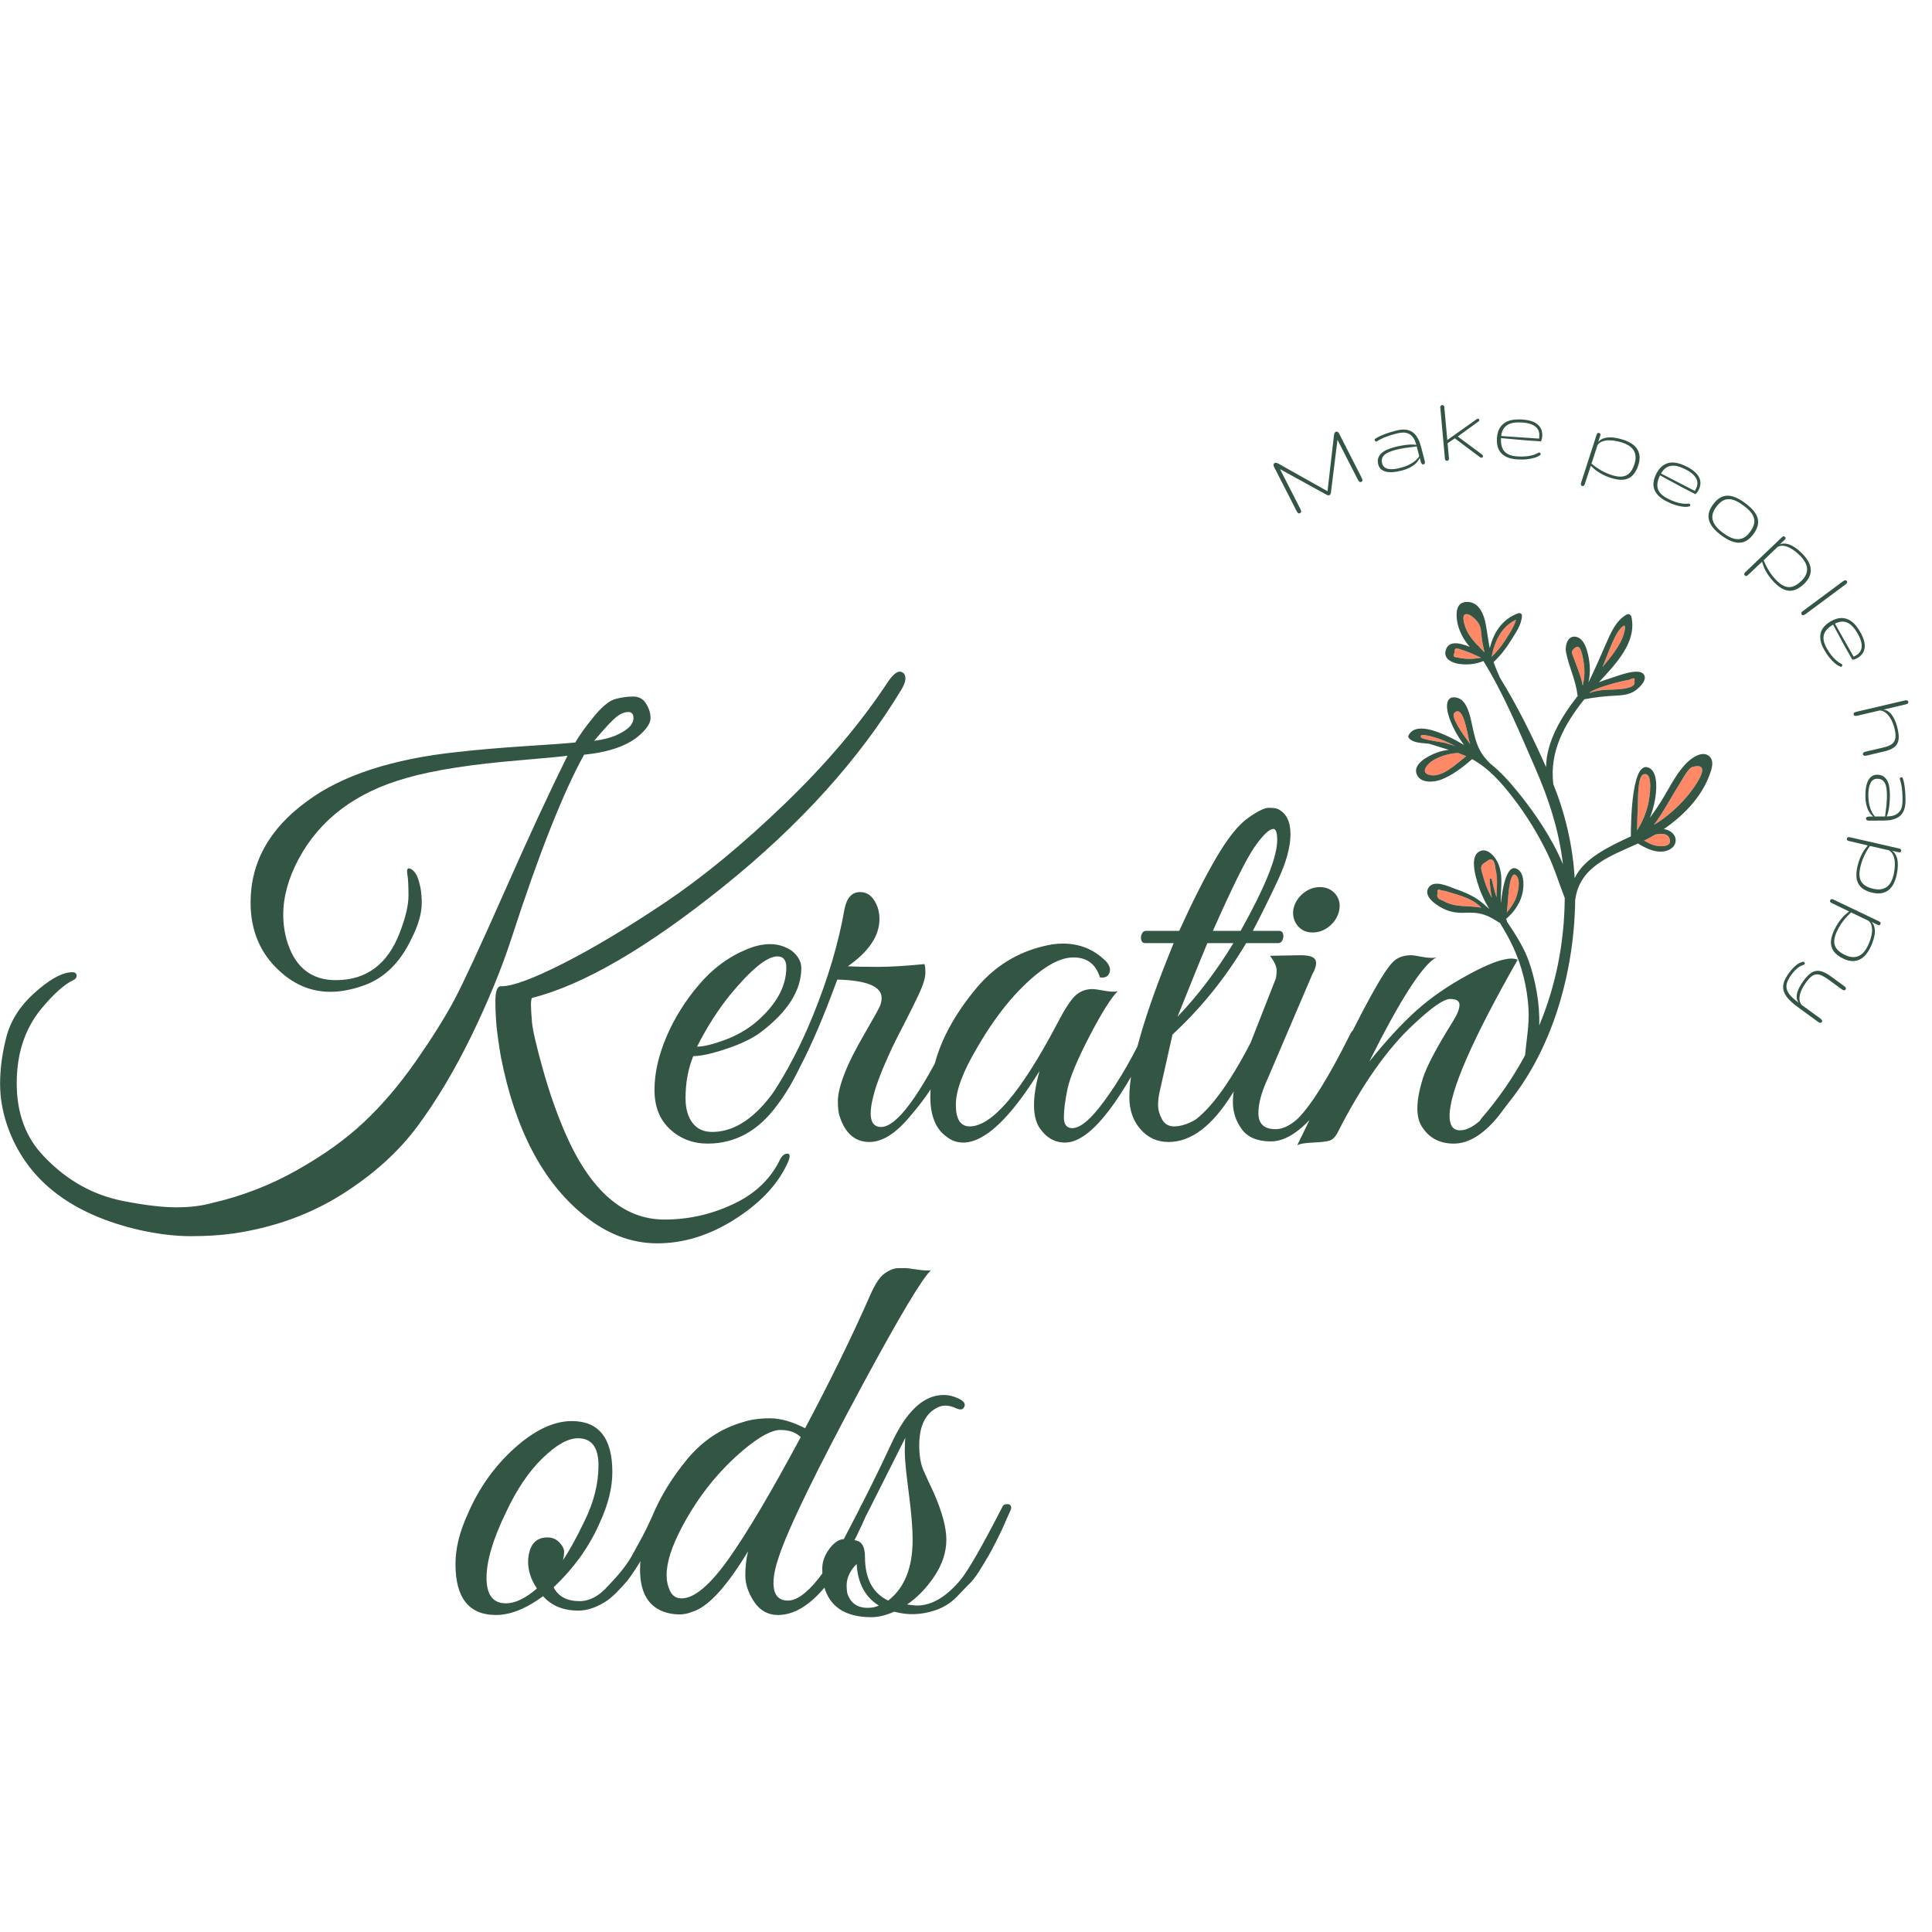 <svg xmlns="http://www.w3.org/2000/svg" width="512" height="512" style="" viewBox="0 0 512 512" data-svgdocument="" id="_7Lab0uqdXaJB-6XuzsdKC" class="fl-svgdocument" x="0" y="0" overflow="hidden" data-bbox="1.1368683772161603e-13 70.86671684970739 540.960097107414 357.70550137672535"><rect data-fl-background="" x="0" y="0" width="512" height="512" fill="transparent"></rect><defs id="_SoBH_DLL-l39Eh-0QPAku" transform="matrix(0.357, 0, 0, 0.357, 27.02, 188.46)"></defs><path text="Keratin" fill="rgba(51, 85, 68, 1)" space="preserve" text-anchor="end" offset="1" font-scale="contain" font-size="48" font-family="Great Vibes" transform="matrix(3.059, 0, 0, 3.059, 398.68, 302.485)" font-weight="400" font-style="normal" data-fl-textpath="" d="M-86.932-7.3L-86.932-7.3Q-87.212-8.93 -87.312-9.98Q-87.412-11.04 -87.412-12.17Q-87.412-13.3 -87.022-13.44L-87.022-13.44Q-86.972-13.44 -86.882-13.44L-86.882-13.44Q-85.442-13.44 -81.552-15.41Q-77.662-17.38 -72.692-20.71Q-67.732-24.05 -62.332-29.26Q-56.932-34.46 -53.422-39.79L-53.422-39.79Q-52.802-40.7 -52.372-40.7L-52.372-40.7Q-52.222-40.7 -52.052-40.56Q-51.892-40.42 -51.892-40.08Q-51.892-39.74 -52.222-39.17L-52.222-39.17Q-57.692-30.1 -67.632-22.1Q-77.572-14.11 -84.242-12.43L-84.242-12.43Q-84.332-12.29 -84.332-11.83Q-84.332-11.38 -84.242-10.32Q-84.142-9.26 -83.302-6.26Q-82.462-3.26 -81.362-0.72L-81.362-0.72Q-78.092 6.77 -72.772 6.77L-72.772 6.77Q-69.692 6.77 -66.892 5.47Q-64.082 4.18 -62.832 1.73L-62.832 1.73Q-62.542 1.06 -62.112 1.06Q-61.682 1.06 -62.212 2.11L-62.212 2.11Q-63.502 4.75 -66.742 6.79Q-69.982 8.83 -73.392 8.83Q-76.802 8.83 -79.822 6.34L-79.822 6.34Q-85.102 2.02 -86.932-7.3ZM-80.492-34.56Q-79.972-35.47 -78.892-36.79Q-77.812-38.11 -77.012-38.33Q-76.222-38.54 -75.482-38.54Q-74.732-38.54 -74.352-37.92Q-73.972-37.3 -73.972-36.67Q-73.972-36.05 -74.882-35.23L-74.882-35.23Q-76.412-33.84 -79.732-33.5L-79.732-33.5Q-82.462-28.56 -86.012-17.62L-86.012-17.62Q-87.312-13.63 -89.492-9.14Q-91.682-4.66 -94.172-1.3Q-96.672 2.06 -100.772 4.63Q-104.882 7.2 -110.062 7.97L-110.062 7.97Q-111.742 8.21 -113.782 8.21Q-115.822 8.21 -118.222 7.68L-118.222 7.68Q-127.012 5.66 -129.552-0.96L-129.552-0.96Q-130.322-2.98-130.322-4.97Q-130.322-6.96 -129.772-9.07Q-129.212-11.18 -127.372-12.84Q-125.522-14.5 -124.322-14.64L-124.322-14.64Q-123.692-14.74 -123.692-14.35L-123.692-14.35Q-123.692-14.11 -123.982-13.97L-123.982-13.97Q-125.132-13.44 -126.772-11.47L-126.772-11.47Q-128.882-8.88 -128.882-5.04L-128.882-5.04Q-128.882-1.1 -126.482 1.34L-126.482 1.34Q-123.552 4.42 -119.572 5.18L-119.572 5.18Q-116.832 5.71 -115.052 5.71Q-113.282 5.71 -111.932 5.33L-111.932 5.33Q-108.002 4.42 -104.572 2.47Q-101.132 0.53 -98.812-1.66Q-96.482-3.84 -94.342-6.89Q-92.212-9.94 -90.982-12.24Q-89.762-14.54 -86.642-21.6Q-83.522-28.66 -81.172-33.41L-81.172-33.41Q-81.892-33.31 -85.292-33.02L-85.292-33.02Q-91.582-32.5 -95.092-31.49L-95.092-31.49Q-101.662-29.66 -104.452-24.48L-104.452-24.48Q-105.792-21.98 -105.792-19.63L-105.792-19.63Q-105.792-18.38 -105.412-17.18L-105.412-17.18Q-104.352-13.97 -101.232-13.97L-101.232-13.97Q-97.292-13.97 -95.712-18.05L-95.712-18.05Q-94.942-20.02 -94.942-21.31Q-94.942-22.61 -95.042-23.14Q-95.132-23.66 -94.892-23.66L-94.892-23.66Q-94.512-23.57 -94.222-23.04L-94.222-23.04Q-93.792-22.03 -93.792-20.66Q-93.792-19.3 -94.702-17.52L-94.702-17.52Q-96.142-14.5 -98.732-13.54L-98.732-13.54Q-100.322-12.96 -101.712-12.96L-101.712-12.96Q-104.112-12.96 -106.032-14.69L-106.032-14.69Q-108.622-16.99 -108.622-20.69L-108.622-20.69Q-108.622-25.92 -103.732-29.47L-103.732-29.47Q-99.212-32.83 -90.672-33.74L-90.672-33.74Q-88.082-34.03 -84.742-34.25Q-81.412-34.46 -80.492-34.56L-80.492-34.56ZM-75.452-36.67L-75.452-36.67Q-75.452-37.2 -75.892-37.2L-75.892-37.2Q-76.412-37.2 -76.972-36.74Q-77.522-36.29 -78.862-34.7L-78.862-34.7Q-77.472-34.9 -76.752-35.28L-76.752-35.28Q-75.452-35.9 -75.452-36.67ZM-70.27-7.39L-70.27-7.39Q-70.94-5.76 -70.94-3.74L-70.94-3.74Q-70.94-2.4 -70.34-1.61Q-69.74-0.82 -68.64-0.82L-68.64-0.82Q-64.27-0.82 -60.72-9.02L-60.72-9.02Q-60.38-9.79 -59.9-9.7L-59.9-9.7Q-59.71-9.65 -59.71-9.46Q-59.71-9.26 -60.79-6.94Q-61.87-4.61 -62.98-3.17L-62.98-3.17Q-65.42 0.19 -69.02 0.19L-69.02 0.19Q-70.94 0.19 -72.29-1.06Q-73.63-2.3 -73.63-4.46Q-73.63-6.62 -72.6-9.05Q-71.57-11.47 -69.79-13.56Q-68.02-15.65 -65.71-16.61L-65.71-16.61Q-64.61-17.09 -63.6-17.09Q-62.59-17.09 -61.73-16.51L-61.73-16.51Q-60.91-15.84 -60.91-15.02L-60.91-15.02Q-60.91-12.14 -64.37-9.5L-64.37-9.5Q-65.42-8.69 -67.34-8.04Q-69.26-7.39 -70.27-7.39ZM-62.21-15.07L-62.21-15.07Q-62.21-16.03 -62.98-16.03L-62.98-16.03Q-64.32-16.03 -67.06-12.72L-67.06-12.72Q-68.69-10.7 -69.94-8.21L-69.94-8.21Q-69.12-8.21 -67.56-8.78Q-66-9.36 -64.85-10.32L-64.85-10.32Q-62.21-12.58 -62.21-15.07ZM-54.142-19.25L-54.142-19.25Q-54.142-17.09 -56.882-15.17L-56.882-15.17Q-55.922-15.12 -54.312-15.12Q-52.702-15.12 -50.252-15.36L-50.252-15.36Q-50.162-15.22 -50.162-14.59Q-50.162-13.97 -50.732-12.74Q-51.312-11.52 -51.772-10.63Q-52.222-9.74 -52.632-8.95Q-53.042-8.16 -53.542-7.01Q-54.052-5.86 -54.382-4.9L-54.382-4.9Q-55.582-1.25 -54.002-1.25L-54.002-1.25Q-51.982-1.25 -48.052-9.26L-48.052-9.26Q-47.712-9.89 -47.492-9.74Q-47.282-9.6 -47.282-9.38Q-47.282-9.17 -47.902-7.9Q-48.532-6.62 -49.252-5.28Q-49.972-3.94 -51.502-2.16L-51.502-2.16Q-53.332 0.05 -55.012 0.05L-55.012 0.05Q-56.882 0.05 -57.602-2.21L-57.602-2.21Q-57.742-2.64 -57.742-3.5Q-57.742-4.37 -57.192-5.81Q-56.642-7.25 -55.442-9.31Q-54.242-11.38 -54.092-11.74Q-53.952-12.1 -53.952-12.43L-53.952-12.43Q-53.952-13.92 -57.792-14.02L-57.792-14.02L-58.372-12.48Q-61.392-4.56-64.172-1.87L-64.172-1.87Q-64.652-1.44-64.652-2.16L-64.652-2.16Q-64.652-2.3-64.562-2.5L-64.562-2.5Q-61.872-6.05 -59.902-10.9Q-57.932-15.74 -57.172-20.11L-57.172-20.11Q-56.882-21.6 -55.822-21.6Q-54.772-21.6 -54.292-20.26L-54.292-20.26Q-54.142-19.82 -54.142-19.25ZM-33.502-13.01Q-34.372-12.14 -35.952-9.1Q-37.532-6.05 -37.852-4.54Q-38.162-3.02 -38.162-2.09Q-38.162-1.15 -37.442-1.15L-37.442-1.15Q-36.532-1.15 -35.182-2.83L-35.182-2.83Q-33.212-5.28 -31.292-9.22L-31.292-9.22Q-31.102-9.65 -30.862-9.7L-30.862-9.7Q-30.482-9.84 -30.482-9.41L-30.482-9.41Q-30.482-9.17 -30.622-8.83L-30.622-8.83Q-35.042 0.1 -38.062 0.1L-38.062 0.1Q-39.452 0.1 -40.322-1.25L-40.322-1.25Q-40.752-1.97 -40.752-3.17Q-40.752-4.37 -40.272-6.1L-40.272-6.1Q-44.112 0.1 -46.892 0.1L-46.892 0.1Q-47.662 0.1 -48.292-0.38L-48.292-0.38Q-49.732-1.39 -49.732-3.84L-49.732-3.84Q-49.732-8.54 -45.652-13.39L-45.652-13.39Q-43.342-16.08 -39.982-16.9L-39.982-16.9Q-39.072-17.14 -38.252-17.14L-38.252-17.14Q-36.052-17.14 -34.512-15.6L-34.512-15.6Q-34.032-15.07 -34.222-14.59Q-34.412-14.11 -35.042-14.21L-35.042-14.21Q-35.572-15.94 -37.342-15.94L-37.342-15.94Q-39.412-15.94 -42.432-12.67L-42.432-12.67Q-44.162-10.75 -45.652-8.16L-45.652-8.16Q-47.522-5.04 -47.522-3.17Q-47.522-1.3 -46.322-1.3L-46.322-1.3Q-43.442-1.3 -38.782-10.13L-38.782-10.13Q-37.872-11.9 -37.252-12.55Q-36.622-13.2 -35.662-13.2L-35.662-13.2Q-35.472-13.2 -34.682-13.06Q-33.892-12.91 -33.502-13.01L-33.502-13.01ZM-32.492-3.84L-32.492-3.84Q-32.492-7.82 -28.652-17.18L-28.652-17.18L-31.152-17.18Q-31.392-17.18 -31.462-17.45Q-31.532-17.71 -31.412-17.98Q-31.292-18.24 -31.052-18.24L-31.052-18.24L-28.172-18.24Q-26.452-22.03 -24.962-24.58Q-23.472-27.12 -22.222-28.01Q-20.972-28.9 -20.422-28.9Q-19.872-28.9 -19.632-28.8L-19.632-28.8Q-18.532-28.27 -18.532-26.62Q-18.532-24.96 -19.632-22.61Q-20.732-20.26 -21.792-18.24L-21.792-18.24L-19.492-18.24Q-19.252-18.24 -19.172-17.98Q-19.102-17.71 -19.222-17.45Q-19.342-17.18 -19.582-17.18L-19.582-17.18L-22.372-17.18Q-25.012-12.72 -28.752-9.26L-28.752-9.26L-29.852-4.37Q-30.002-3.74 -30.002-3.14Q-30.002-2.54 -29.662-1.92Q-29.332-1.3 -28.612-1.3L-28.612-1.3Q-27.792-1.3 -26.782-1.87L-26.782-1.87Q-24.482-3.6 -21.692-9.12L-21.692-9.12Q-21.502-9.55 -21.242-9.65Q-20.972-9.74 -20.932-9.53Q-20.882-9.31 -21.072-8.83L-21.072-8.83Q-22.652-5.52 -23.572-4.13L-23.572-4.13Q-26.162 0.05 -29.092 0.05L-29.092 0.05Q-30.572 0.05 -31.532-1.06Q-32.492-2.16 -32.492-3.84ZM-25.252-18.24L-22.852-18.24Q-19.682-23.9 -19.682-26.11L-19.682-26.11Q-19.682-27.07 -20.012-27.07L-20.012-27.07Q-20.542-27.07 -21.622-25.54Q-22.702-24 -25.252-18.24L-25.252-18.24ZM-23.472-17.18L-23.472-17.18L-25.732-17.18Q-26.302-15.84 -28.322-10.8L-28.322-10.8Q-25.732-13.49 -23.472-17.18ZM-15.122-18.67Q-15.792-18.1 -16.612-18.1Q-17.422-18.1 -17.902-18.67Q-18.382-19.25 -18.292-20.06L-18.292-20.06Q-18.142-20.88 -17.472-21.46Q-16.802-22.03 -15.982-22.03Q-15.172-22.03 -14.662-21.46Q-14.162-20.88 -14.302-20.06Q-14.452-19.25 -15.122-18.67ZM-19.822-1.06L-19.822-1.06Q-18.912-1.06 -17.902-1.97L-17.902-1.97Q-16.132-3.74 -13.392-9.22L-13.392-9.22Q-13.052-9.94 -12.722-9.65L-12.722-9.65Q-12.622-9.55 -12.622-9.34Q-12.622-9.12 -13.012-8.28Q-13.392-7.44 -13.702-6.77Q-14.012-6.1 -14.902-4.58Q-15.792-3.07 -16.512-2.26L-16.512-2.26Q-18.482 0 -20.232 0Q-21.982 0 -22.752-1.06Q-23.522-2.11 -23.522-3.41Q-23.522-4.7 -22.892-6.24L-22.892-6.24L-19.822-14.06Q-19.732-14.35 -19.732-14.83Q-19.732-15.31 -20.302-16.08L-20.302-16.08L-17.662-16.13Q-16.562-16.13 -16.372-15.72Q-16.172-15.31 -16.652-14.45L-16.652-14.45L-20.492-5.47Q-21.312-3.7 -21.312-2.45L-21.312-2.45Q-21.312-1.06 -19.822-1.06ZM 1.15-15.74L 1.15-15.74Q-4.75-5.38 -4.75-2.21L-4.75-2.21Q-4.75-0.96 -3.84-0.96L-3.84-0.96Q-1.39-0.96  2.74-9.26L 2.74-9.26Q 3.02-9.94  3.31-9.79Q 3.6-9.65  3.6-9.41Q 3.6-9.17  3.41-8.83L 3.41-8.83Q 0.86-3.7 -0.89-1.75Q-2.64 0.19 -4.39 0.19Q-6.14 0.19 -7.06-1.15L-7.06-1.15Q-7.54-1.78 -7.54-2.86Q-7.54-3.94 -7.06-5.47Q-6.58-7.01 -4.42-10.46L-4.42-10.46Q-3.89-11.33 -3.89-11.83Q-3.89-12.34 -4.7-12.34Q-5.52-12.34 -7.82-10.18L-7.82-10.18Q-11.28-7.01 -14.5-0.67L-14.5-0.67Q-14.78-0.19 -15.14-0.07Q-15.5 0.05-16.56 0.1Q-17.62 0.14-17.95 0.34L-17.95 0.34Q-17.18-1.2 -14.93-5.95L-14.93-5.95Q-10.9-14.35 -9.65-15.55L-9.65-15.55Q-9.07-16.13 -8.06-16.13L-8.06-16.13Q-7.87-16.13 -7.08-15.98Q-6.29-15.84 -5.9-15.94L-5.9-15.94Q-7.68-14.98 -11.71-6.91L-11.71-6.91Q-9.46-9.7 -7.61-11.35Q-5.76-13.01 -3.17-14.42Q-0.58-15.84  0.62-15.84L 0.62-15.84Q 0.91-15.84  1.15-15.74Z"></path><path text="Make people happy" fill="rgba(51, 85, 68, 1)" space="preserve" text-anchor="middle" offset="0.5" font-scale="contain" font-size="48" font-family="Gruppo" transform="matrix(0.464, 0.331, -0.331, 0.464, 329.984, 269.536)" font-weight="400" font-style="normal" letter-spacing="2" path="M-107.48 0C-261.098 -450.958 435.014 -387.753 118.053 35.017" stroke="#000000" stroke-width="0" data-fl-textpath="" d="M-136.906-218.456L-110.827-221.283L-123.511-244.244Q-123.829-244.804 -123.876-245.234Q-123.91-245.668 -123.748-245.979L-123.748-245.979Q-123.541-246.378 -123.088-246.47Q-122.626-246.557 -122.146-246.308L-122.146-246.308L-101.558-235.614Q-100.955-235.3 -100.603-234.937Q-100.255-234.565 -100.568-233.961L-100.568-233.961Q-100.836-233.447 -101.354-233.49Q-101.872-233.534 -102.476-233.848L-102.476-233.848L-120.943-243.44L-109.197-221.732Q-108.75-220.857 -109.017-220.343L-109.017-220.343Q-109.308-219.784 -110.257-219.691L-110.257-219.691L-134.771-216.817L-116.304-207.225Q-115.701-206.911 -115.367-206.513Q-115.033-206.114 -115.305-205.59L-115.305-205.59Q-115.619-204.987 -116.118-205.066Q-116.618-205.145 -117.221-205.459L-117.221-205.459L-137.81-216.153Q-138.289-216.402 -138.484-216.83Q-138.669-217.253 -138.462-217.652L-138.462-217.652Q-138.31-217.945 -137.94-218.159Q-137.561-218.368 -136.906-218.456L-136.906-218.456ZM-97.616-246.524L-97.616-246.524Q-96.756-245.806 -95.792-245.744Q-94.836-245.689 -93.793-246.173Q-92.749-246.644 -91.677-247.585Q-90.598-248.535 -89.516-249.832L-89.516-249.832Q-88.196-251.414 -87.394-252.828Q-86.598-254.235 -86.174-255.445Q-85.757-256.647 -85.631-257.609Q-85.513-258.579 -85.543-259.307L-85.543-259.307L-89.16-262.325Q-90.912-260.739 -92.743-258.998Q-94.581-257.263 -96.215-255.305L-96.215-255.305Q-97.375-253.915 -98.123-252.69Q-98.865-251.473 -99.1-250.38Q-99.329-249.294 -98.986-248.331Q-98.645-247.382 -97.616-246.524ZM-100.288-261.725L-100.288-261.725Q-101.729-259.997 -102.662-258.692Q-103.589-257.394 -104.181-256.403Q-104.759-255.414 -105.097-254.681Q-105.429-253.955 -105.646-253.367L-105.646-253.367Q-105.825-253.152 -106.188-253.155Q-106.557-253.15 -106.81-253.362L-106.81-253.362Q-107.04-253.554 -106.968-253.858L-106.968-253.858Q-106.923-254.068 -106.643-254.733Q-106.362-255.397 -105.724-256.506Q-105.092-257.606 -104.024-259.151Q-102.955-260.682 -101.334-262.624L-101.334-262.624Q-100.566-263.546 -99.701-264.348Q-98.836-265.15 -97.863-265.692Q-96.883-266.242 -95.769-266.485Q-94.647-266.721 -93.385-266.501Q-92.116-266.289 -90.666-265.561Q-89.202-264.834 -87.566-263.47L-87.566-263.47L-82.383-259.145Q-82.168-258.966 -81.966-258.771Q-81.77-258.569 -81.642-258.332Q-81.521-258.087 -81.528-257.845Q-81.528-257.611 -81.739-257.357L-81.739-257.357Q-82.085-256.943 -82.589-257.103Q-83.094-257.263 -83.67-257.744L-83.67-257.744L-84.914-258.782Q-84.769-258.049 -84.758-257.063Q-84.755-256.084 -85.085-254.861Q-85.423-253.645 -86.18-252.207Q-86.938-250.768 -88.334-249.094L-88.334-249.094Q-89.641-247.528 -91.018-246.346Q-92.41-245.162 -93.754-244.565Q-95.113-243.967 -96.399-244.049Q-97.684-244.132 -98.821-245.08L-98.821-245.08Q-100.133-246.176 -100.548-247.459Q-100.96-248.728 -100.684-250.152Q-100.407-251.561 -99.533-253.046Q-98.658-254.531 -97.396-256.043L-97.396-256.043Q-96.448-257.18 -95.415-258.245Q-94.384-259.325 -93.372-260.226Q-92.366-261.119 -91.426-261.793Q-90.485-262.454 -89.705-262.78L-89.705-262.78Q-91.54-264.311 -93.057-264.756Q-94.58-265.194 -95.875-264.906Q-97.169-264.619 -98.261-263.732Q-99.346-262.853 -100.288-261.725ZM-76.298-277.156L-62.142-276.901Q-61.916-276.884 -61.768-276.787Q-61.625-276.699 -61.471-276.581L-61.471-276.581Q-61.263-276.338 -61.306-276.05Q-61.349-275.763 -61.637-275.515L-61.637-275.515Q-61.768-275.376 -61.962-275.341Q-62.17-275.307 -62.431-275.334L-62.431-275.334L-76.913-275.678L-78.316-271.848L-73.715-266.494Q-73.363-266.084 -73.441-265.7Q-73.506-265.315 -73.756-265.1L-73.756-265.1Q-73.991-264.898 -74.389-264.885Q-74.789-264.859 -75.14-265.268L-75.14-265.268L-90.816-283.508Q-91.122-283.865 -91.014-284.261Q-90.913-284.664 -90.685-284.86L-90.685-284.86Q-90.435-285.075 -90.066-285.075Q-89.696-285.09 -89.39-284.733L-89.39-284.733L-79.307-273.001L-73.741-289.032Q-73.68-289.176 -73.559-289.28L-73.559-289.28Q-73.324-289.482 -73.022-289.438Q-72.722-289.38 -72.552-289.183L-72.552-289.183Q-72.357-288.955 -72.483-288.504L-72.483-288.504L-76.298-277.156ZM-55.683-299.868L-55.683-299.868Q-57.54-298.726 -58.772-297.523Q-60.018-296.322 -60.597-294.992Q-61.167-293.667 -61.038-292.197Q-60.905-290.74 -59.995-289.069L-59.995-289.069L-44.935-298.331L-45.6-299.413Q-46.213-300.409 -47.128-301.056Q-48.033-301.708 -49.285-301.854Q-50.524-301.997 -52.108-301.539Q-53.707-301.084 -55.683-299.868ZM-48.399-285.694L-48.399-285.694Q-46.499-286.862 -45.232-287.97Q-43.956-289.084 -43.152-290.048Q-42.339-291.017 -41.912-291.773Q-41.484-292.529 -41.273-292.987L-41.273-292.987Q-41.172-293.108 -41.138-293.129L-41.138-293.129Q-40.916-293.266 -40.598-293.168Q-40.276-293.084 -40.129-292.845L-40.129-292.845Q-39.993-292.624 -40.109-292.353L-40.109-292.353Q-40.178-292.065 -40.535-291.328Q-40.887-290.584 -41.75-289.524Q-42.608-288.457 -44.043-287.163Q-45.478-285.87 -47.693-284.508L-47.693-284.508Q-50.01-283.083 -51.984-282.667Q-53.959-282.251 -55.606-282.658Q-57.268-283.069 -58.615-284.248Q-59.971-285.422 -61.039-287.159L-61.039-287.159Q-62.464-289.476 -62.68-291.469Q-62.882-293.458 -62.166-295.177Q-61.451-296.897 -59.941-298.354Q-58.416-299.808 -56.406-301.044L-56.406-301.044Q-52.249-303.6 -49.214-303.284Q-46.169-302.972 -44.352-300.016L-44.352-300.016Q-44.179-299.735 -44.012-299.368Q-43.836-299.007 -43.724-298.653Q-43.604-298.304 -43.558-298.039Q-43.521-297.768 -43.598-297.721L-43.598-297.721L-49.467-294.112L-59.499-288.224Q-58.314-286.393 -57.072-285.385Q-55.833-284.362 -54.466-284.087Q-53.105-283.821 -51.597-284.232Q-50.094-284.652 -48.399-285.694ZM-12.857-320.595L-12.857-320.595Q-10.846-321.233 -8.924-321.391Q-6.989-321.543 -5.318-320.971Q-3.647-320.399 -2.324-318.972Q-1.001-317.545 -0.2-315.019L-0.2-315.019Q 0.591-312.521  0.483-310.578Q 0.375-308.634 -0.554-307.165Q-1.471-305.689 -3.16-304.629Q-4.858-303.566 -7.222-302.817L-7.222-302.817Q-9.033-302.243 -10.618-301.982Q-12.213-301.718 -13.564-301.678Q-14.912-301.628 -16.03-301.746Q-17.145-301.854 -18.034-302.013L-18.034-302.013L-15.504-293.866Q-15.414-293.58 -15.333-293.291Q-15.255-293.012 -15.271-292.765Q-15.294-292.506 -15.414-292.321Q-15.543-292.134 -15.876-292.028L-15.876-292.028Q-16.21-291.922 -16.427-292.011Q-16.637-292.112 -16.805-292.31Q-16.967-292.521 -17.07-292.814Q-17.176-293.116 -17.282-293.45L-17.282-293.45L-24.207-315.298Q-24.434-316.013 -24.227-316.289Q-24.021-316.564 -23.706-316.664L-23.706-316.664Q-23.325-316.784 -23.045-316.663Q-22.765-316.542 -22.539-315.827L-22.539-315.827L-21.605-312.882Q-21.628-313.913 -21.2-314.814Q-20.776-315.725 -20.068-316.505Q-19.361-317.285 -18.444-317.933Q-17.526-318.58 -16.542-319.081Q-15.56-319.592 -14.599-319.97Q-13.639-320.348 -12.857-320.595ZM-12.44-319.28L-12.44-319.28Q-13.778-318.835 -15.3-318.143Q-16.832-317.447 -18.123-316.492Q-19.418-315.547 -20.256-314.316Q-21.105-313.092 -21.059-311.555L-21.059-311.555L-18.339-302.975Q-17.265-302.928 -16.041-302.906Q-14.817-302.885 -13.478-302.995Q-12.136-303.095 -10.67-303.371Q-9.202-303.637 -7.639-304.133L-7.639-304.133Q-5.494-304.812 -4.111-305.744Q-2.718-306.678 -2.026-307.936Q-1.327-309.207 -1.332-310.81Q-1.339-312.423 -1.983-314.454L-1.983-314.454Q-2.648-316.551 -3.74-317.778Q-4.832-319.006 -6.2-319.516Q-7.565-320.017 -9.167-319.908Q-10.762-319.812 -12.44-319.28ZM 18.871-326.246L 18.871-326.246Q 16.714-325.934  15.105-325.318Q 13.485-324.71  12.426-323.719Q 11.377-322.728  10.913-321.328Q 10.456-319.938  10.629-318.043L 10.629-318.043L 28.127-320.57L 27.946-321.827Q 27.779-322.985  27.196-323.942Q 26.623-324.9  25.532-325.53Q 24.452-326.152  22.815-326.361Q 21.167-326.577  18.871-326.246ZM 19.935-310.345L 19.935-310.345Q 22.142-310.663  23.745-311.178Q 25.358-311.693  26.478-312.259Q 27.609-312.827  28.301-313.351Q 28.993-313.875  29.369-314.213L 29.369-314.213Q 29.51-314.284  29.55-314.289L 29.55-314.289Q 29.807-314.326  30.061-314.11Q 30.323-313.906  30.363-313.629L 30.363-313.629Q 30.4-313.371  30.187-313.169L 30.187-313.169Q 30.009-312.931  29.389-312.397Q 28.77-311.853  27.558-311.223Q 26.347-310.583  24.516-309.965Q 22.686-309.347  20.112-308.976L 20.112-308.976Q 17.42-308.587  15.443-308.988Q 13.465-309.39  12.114-310.417Q 10.752-311.453  9.983-313.07Q 9.204-314.685  8.913-316.704L 8.913-316.704Q 8.524-319.396  9.116-321.311Q 9.72-323.217  11.059-324.511Q 12.398-325.806  14.362-326.544Q 16.338-327.274  18.674-327.612L 18.674-327.612Q 23.504-328.309  26.165-326.814Q 28.836-325.32  29.332-321.886L 29.332-321.886Q 29.379-321.559  29.387-321.156Q 29.404-320.755  29.367-320.386Q 29.339-320.018  29.276-319.756Q 29.203-319.493  29.113-319.48L 29.113-319.48L 22.294-318.495L 10.749-317.071Q 11.11-314.92  11.851-313.501Q 12.583-312.071  13.728-311.277Q 14.872-310.492  16.419-310.271Q 17.965-310.06  19.935-310.345ZM 50.174-310.915L 50.174-310.915Q 46.945-310.97  44.726-311.648Q 42.507-312.325  41.158-313.549Q 39.808-314.772  39.227-316.492Q 38.647-318.212  38.683-320.362L 38.683-320.362Q 38.725-322.851  39.445-324.609Q 40.175-326.367  41.635-327.492Q 43.094-328.608  45.293-329.111Q 47.492-329.613  50.491-329.562L 50.491-329.562Q 53.491-329.511  55.671-328.934Q 57.852-328.357  59.282-327.193Q 60.702-326.018  61.362-324.237Q 62.022-322.455  61.98-319.966L 61.98-319.966Q 61.943-317.816  61.304-316.117Q 60.665-314.417  59.275-313.241Q 57.885-312.064  55.644-311.462Q 53.414-310.86  50.174-310.915ZM 50.198-312.295L 50.198-312.295Q 52.327-312.259  53.882-312.542Q 55.438-312.836  56.537-313.377Q 57.637-313.929  58.319-314.667Q 58.992-315.406  59.397-316.279Q 59.801-317.142  59.948-318.09Q 60.084-319.038  60.1-319.998L 60.1-319.998Q 60.137-322.177  59.603-323.717Q 59.069-325.246  57.886-326.226Q 56.712-327.206  54.87-327.678Q 53.027-328.139  50.468-328.183L 50.468-328.183Q 47.888-328.226  46.041-327.828Q 44.194-327.419  42.988-326.479Q 41.772-325.54  41.186-324.03Q 40.6-322.509  40.563-320.33L 40.563-320.33Q 40.547-319.37  40.66-318.418Q 40.774-317.466  41.139-316.589Q 41.514-315.703  42.172-314.942Q 42.829-314.18  43.899-313.592Q 44.979-313.014  46.524-312.667Q 48.068-312.331  50.198-312.295ZM 86.099-325.781L 86.099-325.781Q 88.171-325.384  89.937-324.608Q 91.71-323.821  92.907-322.522Q 94.104-321.224  94.589-319.339Q 95.073-317.454  94.574-314.852L 94.574-314.852Q 94.081-312.278  93.061-310.621Q 92.041-308.963  90.524-308.113Q 89.015-307.252  87.026-307.124Q 85.026-306.998  82.59-307.464L 82.59-307.464Q 80.724-307.822  79.206-308.347Q 77.678-308.874  76.471-309.481Q 75.262-310.08  74.335-310.715Q 73.406-311.341  72.699-311.904L 72.699-311.904L 71.045-303.536Q 70.989-303.241  70.923-302.949Q 70.858-302.666  70.727-302.457Q 70.583-302.24  70.39-302.134Q 70.187-302.031  69.843-302.096L 69.843-302.096Q 69.499-302.162  69.351-302.343Q 69.214-302.533  69.161-302.787Q 69.119-303.05  69.168-303.356Q 69.218-303.672  69.284-304.016L 69.284-304.016L 73.596-326.527Q 73.737-327.263  74.05-327.407Q 74.362-327.551  74.686-327.489L 74.686-327.489Q 75.079-327.413  75.267-327.174Q 75.456-326.934  75.315-326.197L 75.315-326.197L 74.733-323.163Q 75.204-324.08  76.01-324.669Q 76.817-325.268  77.81-325.618Q 78.804-325.967  79.918-326.1Q 81.033-326.232  82.138-326.204Q 83.244-326.185  84.269-326.06Q 85.294-325.935  86.099-325.781ZM 85.839-324.426L 85.839-324.426Q 84.451-324.671  82.783-324.787Q 81.105-324.905  79.514-324.68Q 77.925-324.465  76.603-323.782Q 75.273-323.11  74.582-321.736L 74.582-321.736L 72.889-312.896Q 73.811-312.343  74.877-311.742Q 75.943-311.14  77.173-310.599Q 78.402-310.048  79.821-309.593Q 81.239-309.128  82.85-308.82L 82.85-308.82Q 85.06-308.396  86.72-308.557Q 88.389-308.716  89.597-309.492Q 90.816-310.277  91.576-311.689Q 92.337-313.111  92.737-315.203L 92.737-315.203Q 93.151-317.364  92.776-318.963Q 92.4-320.563  91.44-321.663Q 90.477-322.753  89.017-323.42Q 87.568-324.095  85.839-324.426ZM 110.356-325.66L 103.333-303.937Q 103.123-303.29  102.814-302.886Q 102.514-302.478  101.953-302.66L 101.953-302.66Q 101.62-302.768  101.479-302.95Q 101.338-303.132  101.32-303.369Q 101.302-303.606  101.36-303.882Q 101.43-304.164  101.528-304.468L 101.528-304.468L 108.552-326.191Q 108.66-326.524  108.774-326.813Q 108.895-327.089  109.061-327.277Q 109.233-327.453  109.467-327.524Q 109.7-327.596  110.033-327.488L 110.033-327.488Q 110.299-327.402  110.418-327.217Q 110.546-327.028  110.558-326.772Q 110.583-326.522  110.512-326.24Q 110.449-325.946  110.356-325.66L 110.356-325.66ZM 128.386-310.518L 128.386-310.518Q 126.41-311.438  124.726-311.802Q 123.038-312.179  121.609-311.929Q 120.189-311.674  119.033-310.756Q 117.891-309.842  116.999-308.162L 116.999-308.162L 133.029-300.703L 133.565-301.855Q 134.058-302.915  134.094-304.035Q 134.139-305.15  133.57-306.275Q 133.006-307.387  131.75-308.456Q 130.49-309.539  128.386-310.518ZM 120.576-296.626L 120.576-296.626Q 122.598-295.685  124.221-295.239Q 125.854-294.788  127.101-294.649Q 128.358-294.505  129.224-294.565Q 130.09-294.625  130.589-294.702L 130.589-294.702Q 130.746-294.684  130.783-294.667L 130.783-294.667Q 131.018-294.558  131.112-294.238Q 131.22-293.923  131.102-293.67L 131.102-293.67Q 130.992-293.434  130.703-293.381L 130.703-293.381Q 130.424-293.279  129.612-293.171Q 128.797-293.055  127.438-293.191Q 126.074-293.318  124.204-293.802Q 122.333-294.286  119.976-295.383L 119.976-295.383Q 117.51-296.531  116.074-297.949Q 114.638-299.367  114.07-300.966Q 113.497-302.578  113.738-304.352Q 113.969-306.131  114.83-307.98L 114.83-307.98Q 115.978-310.446  117.521-311.725Q 119.069-312.989  120.898-313.341Q 122.727-313.692  124.775-313.235Q 126.829-312.765  128.968-311.769L 128.968-311.769Q 133.393-309.71  134.802-307.003Q 136.221-304.292  134.757-301.145L 134.757-301.145Q 134.618-300.846  134.403-300.505Q 134.198-300.159  133.965-299.87Q 133.741-299.578  133.544-299.393Q 133.339-299.213  133.258-299.251L 133.258-299.251L 127.011-302.158L 116.568-307.282Q 115.693-305.284  115.537-303.692Q 115.367-302.094  115.891-300.803Q 116.419-299.52  117.594-298.488Q 118.772-297.466  120.576-296.626ZM 170.069-272.999L 164.714-266.908Q 164.509-266.675  164.289-266.47Q 164.054-266.264  163.834-266.15Q 163.608-266.03  163.374-266.036Q 163.14-266.042  162.93-266.227L 162.93-266.227Q 162.667-266.458  162.623-266.696Q 162.587-266.928  162.663-267.18Q 162.732-267.426  162.922-267.672Q 163.105-267.91  163.31-268.143L 163.31-268.143L 168.665-274.234Q 169.873-275.608  170.555-276.806Q 171.242-278.013  171.25-279.218Q 171.259-280.409  170.49-281.67Q 169.728-282.939  168.039-284.425L 168.039-284.425Q 167.017-285.323  165.693-286.195Q 164.362-287.059  162.933-287.583Q 161.511-288.101  160.084-288.144Q 158.643-288.186  157.416-287.427L 157.416-287.427L 150.423-279.474Q 150.218-279.242  149.998-279.036Q 149.763-278.83  149.543-278.716Q 149.31-278.602  149.083-278.602Q 148.849-278.608  148.639-278.793L 148.639-278.793Q 148.391-279.011  148.34-279.256Q 148.289-279.5  148.372-279.747Q 148.441-279.992  148.631-280.238Q 148.814-280.476  149.019-280.709L 149.019-280.709L 164.061-297.816Q 164.246-298.027  164.452-298.231Q 164.666-298.443  164.9-298.543Q 165.127-298.65  165.383-298.638Q 165.632-298.619  165.88-298.401L 165.88-298.401Q 166.09-298.216  166.133-297.992Q 166.168-297.775  166.085-297.528Q 166.001-297.296  165.839-297.052Q 165.663-296.807  165.465-296.582L 165.465-296.582L 158.499-288.659Q 159.315-289.193  160.243-289.309Q 161.177-289.433  162.131-289.261Q 163.092-289.081  164.054-288.661Q 165.024-288.235  165.908-287.696Q 166.8-287.165  167.575-286.578Q 168.357-285.983  168.95-285.461L 168.95-285.461Q 170.85-283.791  171.873-282.319Q 172.881-280.846  173.025-279.388Q 173.161-277.923  172.417-276.381Q 171.674-274.824  170.069-272.999L 170.069-272.999ZM 174.827-260.828L 174.827-260.828Q 173.919-260.172  173.621-259.253Q 173.331-258.34  173.543-257.21Q 173.741-256.082  174.389-254.811Q 175.042-253.531  176.032-252.161L 176.032-252.161Q 177.239-250.492  178.412-249.365Q 179.578-248.246  180.646-247.537Q 181.708-246.837  182.609-246.477Q 183.519-246.123  184.233-245.972L 184.233-245.972L 188.05-248.731Q 186.946-250.821  185.711-253.025Q 184.484-255.235  182.99-257.302L 182.99-257.302Q 181.929-258.769  180.927-259.796Q 179.931-260.816  178.93-261.314Q 177.934-261.803  176.916-261.709Q 175.912-261.613  174.827-260.828ZM 190.216-259.663L 190.216-259.663Q 188.898-261.487  187.864-262.713Q 186.835-263.931  186.021-264.75Q 185.205-265.554  184.578-266.063Q 183.957-266.564  183.441-266.919L 183.441-266.919Q 183.277-267.146  183.369-267.497Q 183.455-267.855  183.723-268.049L 183.723-268.049Q 183.966-268.224  184.243-268.079L 184.243-268.079Q 184.436-267.984  185.01-267.548Q 185.585-267.112  186.501-266.219Q 187.412-265.335  188.645-263.919Q 189.864-262.506  191.347-260.455L 191.347-260.455Q 192.05-259.483  192.613-258.447Q 193.177-257.411  193.462-256.333Q 193.753-255.248  193.713-254.109Q 193.665-252.963  193.141-251.794Q 192.622-250.617  191.558-249.392Q 190.492-248.152  188.766-246.905L 188.766-246.905L 183.295-242.95Q 183.069-242.786  182.83-242.638Q 182.585-242.499  182.324-242.433Q 182.057-242.376  181.824-242.442Q 181.597-242.5  181.404-242.767L 181.404-242.767Q 181.088-243.205  181.368-243.654Q 181.647-244.103  182.255-244.543L 182.255-244.543L 183.568-245.492Q 182.823-245.533  181.865-245.766Q 180.915-246.005  179.812-246.626Q 178.716-247.253  177.509-248.343Q 176.302-249.432  175.025-251.199L 175.025-251.199Q 173.83-252.852  173.025-254.479Q 172.221-256.119  171.975-257.57Q 171.73-259.034  172.128-260.259Q 172.526-261.484  173.725-262.351L 173.725-262.351Q 175.111-263.353  176.457-263.438Q 177.788-263.524  179.1-262.905Q 180.397-262.288  181.62-261.074Q 182.843-259.861  183.997-258.264L 183.997-258.264Q 184.864-257.065  185.642-255.801Q 186.434-254.535  187.057-253.332Q 187.674-252.137  188.095-251.059Q 188.502-249.984  188.625-249.147L 188.625-249.147Q 190.562-250.548  191.368-251.908Q 192.168-253.276  192.21-254.601Q 192.251-255.927  191.661-257.203Q 191.078-258.472  190.216-259.663ZM 208.286-229.541L 208.286-229.541Q 209.096-227.593  209.422-225.692Q 209.741-223.778  209.317-222.064Q 208.893-220.349  207.587-218.907Q 206.281-217.465  203.834-216.447L 203.834-216.447Q 201.415-215.44  199.47-215.378Q 197.525-215.316  195.98-216.114Q 194.429-216.899  193.226-218.488Q 192.019-220.088  191.067-222.377L 191.067-222.377Q 190.337-224.131  189.938-225.688Q 189.536-227.253  189.378-228.596Q 189.211-229.934  189.231-231.058Q 189.242-232.178  189.322-233.078L 189.322-233.078L 181.428-229.848Q 181.151-229.733  180.87-229.626Q 180.598-229.524  180.351-229.519Q 180.091-229.519  179.897-229.622Q 179.698-229.735  179.564-230.058L 179.564-230.058Q 179.429-230.381  179.499-230.605Q 179.581-230.823  179.764-231.008Q 179.961-231.187  180.243-231.315Q 180.535-231.447  180.858-231.582L 180.858-231.582L 202.019-240.386Q 202.712-240.674  203.004-240.492Q 203.296-240.311  203.423-240.006L 203.423-240.006Q 203.577-239.637  203.48-239.348Q 203.384-239.058  202.692-238.77L 202.692-238.77L 199.839-237.583Q 200.864-237.696  201.799-237.348Q 202.744-237.005  203.583-236.368Q 204.421-235.732  205.146-234.874Q 205.871-234.017  206.456-233.08Q 207.05-232.146  207.511-231.222Q 207.971-230.298  208.286-229.541ZM 207.012-229.011L 207.012-229.011Q 206.452-230.305  205.629-231.761Q 204.803-233.226  203.739-234.43Q 202.685-235.637  201.386-236.364Q 200.092-237.104  198.564-236.923L 198.564-236.923L 190.255-233.466Q 190.301-232.392  190.387-231.171Q 190.472-229.95  190.698-228.625Q 190.915-227.297  191.318-225.861Q 191.711-224.422  192.341-222.907L 192.341-222.907Q 193.205-220.83  194.254-219.533Q 195.306-218.227  196.62-217.647Q 197.946-217.062  199.543-217.207Q 201.149-217.355  203.116-218.173L 203.116-218.173Q 205.147-219.018  206.275-220.213Q 207.402-221.408  207.792-222.815Q 208.172-224.219  207.923-225.805Q 207.688-227.386  207.012-229.011ZM 217.806-195.437L 217.806-195.437Q 218.17-193.358  218.071-191.432Q 217.964-189.495  217.176-187.915Q 216.387-186.335  214.796-185.213Q 213.206-184.092  210.596-183.634L 210.596-183.634Q 208.015-183.181  206.104-183.546Q 204.192-183.912  202.859-185.028Q 201.518-186.133  200.692-187.948Q 199.864-189.772  199.436-192.215L 199.436-192.215Q 199.108-194.086  199.06-195.692Q 199.01-197.308  199.15-198.652Q 199.28-199.995  199.545-201.087Q 199.801-202.178  200.076-203.038L 200.076-203.038L 191.666-201.614Q 191.37-201.562  191.073-201.52Q 190.786-201.48  190.543-201.529Q 190.29-201.586  190.123-201.729Q 189.954-201.882  189.893-202.227L 189.893-202.227Q 189.833-202.572  189.949-202.775Q 190.078-202.97  190.297-203.11Q 190.527-203.242  190.831-203.305Q 191.144-203.37  191.489-203.431L 191.489-203.431L 214.065-207.39Q 214.803-207.52  215.049-207.278Q 215.294-207.037  215.351-206.712L 215.351-206.712Q 215.42-206.318  215.263-206.057Q 215.106-205.796  214.367-205.666L 214.367-205.666L 211.323-205.133Q 212.349-205.018  213.185-204.474Q 214.031-203.932  214.711-203.128Q 215.39-202.323  215.91-201.328Q 216.429-200.332  216.795-199.29Q 217.17-198.249  217.417-197.247Q 217.664-196.244  217.806-195.437ZM 216.446-195.198L 216.446-195.198Q 216.183-196.584  215.699-198.184Q 215.214-199.794  214.439-201.202Q 213.674-202.611  212.566-203.604Q 211.466-204.609  209.936-204.767L 209.936-204.767L 201.071-203.213Q 200.881-202.154  200.697-200.944Q 200.513-199.734  200.444-198.392Q 200.365-197.048  200.443-195.559Q 200.512-194.069  200.795-192.453L 200.795-192.453Q 201.184-190.237  201.923-188.742Q 202.664-187.238  203.819-186.384Q 204.985-185.523  206.575-185.315Q 208.175-185.108  210.273-185.476L 210.273-185.476Q 212.44-185.856  213.802-186.775Q 215.163-187.694  215.851-188.982Q 216.529-190.268  216.634-191.871Q 216.75-193.465  216.446-195.198ZM 195.32-163.411L 195.32-163.411Q 195.295-161.001  195.808-159.375Q 196.321-157.75  197.521-156.767Q 198.711-155.785  200.716-155.354Q 202.712-154.923  205.662-154.893L 205.662-154.893Q 204.704-155.163  204.031-155.75Q 203.357-156.347  202.905-157.161Q 202.444-157.966  202.173-158.919Q 201.893-159.872  201.754-160.864Q 201.614-161.845  201.574-162.796Q 201.544-163.746  201.552-164.546L 201.552-164.546Q 201.578-167.076  202.046-168.801Q 202.524-170.536  203.625-171.605Q 204.727-172.663  206.511-173.125Q 208.296-173.586  210.946-173.559L 210.946-173.559L 218.146-173.484Q 218.446-173.481  218.756-173.457Q 219.055-173.434  219.284-173.332Q 219.523-173.239  219.671-173.058Q 219.82-172.886  219.816-172.556L 219.816-172.556Q 219.813-172.206  219.661-172.018Q 219.509-171.829  219.268-171.742Q 219.037-171.654  218.737-171.628Q 218.426-171.611  218.126-171.614L 218.126-171.614L 210.927-171.689Q 208.627-171.713  207.104-171.438Q 205.581-171.154  204.653-170.374Q 203.734-169.583  203.34-168.167Q 202.955-166.751  202.932-164.532L 202.932-164.532Q 202.918-163.192  203.092-161.67Q 203.256-160.138  203.742-158.763Q 204.218-157.388  205.077-156.339Q 205.926-155.29  207.312-154.875L 207.312-154.875L 217.951-154.765Q 218.251-154.762  218.561-154.718Q 218.86-154.685  219.089-154.583Q 219.328-154.49  219.476-154.309Q 219.625-154.137  219.622-153.857L 219.622-153.857Q 219.618-153.507  219.466-153.319Q 219.314-153.13  219.073-153.033Q 218.842-152.925  218.542-152.909Q 218.231-152.882  217.932-152.885L 217.932-152.885L 206.422-153.005Q 202.812-153.042  200.398-153.647Q 197.995-154.242  196.548-155.497Q 195.091-156.763  194.501-158.709Q 193.911-160.665  193.94-163.425L 193.94-163.425Q 193.96-165.395  194.184-166.743Q 194.408-168.09  194.738-169.007Q 195.068-169.934  195.464-170.54Q 195.87-171.145  196.225-171.582L 196.225-171.582Q 196.417-171.77  196.677-171.767L 196.677-171.767Q 197.007-171.764  197.225-171.581Q 197.443-171.409  197.439-171.029L 197.439-171.029Q 197.437-170.849  197.295-170.63L 197.295-170.63Q 196.96-170.194  196.624-169.597Q 196.278-169.001  195.999-168.154Q 195.72-167.297  195.528-166.139Q 195.336-164.981  195.32-163.411Z"></path><g transform="matrix(-0.009, 1.545, 1.545, 0.009, 336.507, 151.482)"><g><path fill="rgba(255, 136, 102, 1)" d="M28.283,26.114c-1.063-0.59,0.233,3.208,0.522,3.9c0.288,0.69,0.616,1.36,0.959,2.022   c-0.198-0.599-0.386-1.201-0.552-1.813C29.067,29.686,28.665,26.327,28.283,26.114z" transform="matrix(1, 0, 0, 1, 0, 0)"></path><path fill="rgba(255, 136, 102, 1)" d="M34.747,27.711c-0.369-1.886-1.981-0.449-2.545,0.502c-0.35,0.59-0.641,1.241-0.847,1.894   c-0.249,0.787-0.392,1.581-0.431,2.38c0.169,0.466,0.348,0.928,0.548,1.383C32.935,32.035,35.151,29.775,34.747,27.711z" transform="matrix(1, 0, 0, 1, 0, 0)"></path><path fill="rgba(255, 136, 102, 1)" d="M12.82,36.091c-0.083-0.061-0.166-0.12-0.249-0.181c-0.061-0.045-0.089-0.103-0.105-0.164   c-1.053-1.01-2.187-1.905-3.667-2.323c-3.185-0.898-1.211,2.083,0.323,2.667c0.776,0.295,1.788,0.255,2.617,0.415   c0.622,0.12,1.259,0.255,1.897,0.412C13.365,36.64,13.094,36.364,12.82,36.091z" transform="matrix(1, 0, 0, 1, 0, 0)"></path><path fill="rgba(255, 136, 102, 1)" d="M24.033,31.807c-1.548,1.564,4.061,2.34,4.81,2.567c0.193,0.058,0.381,0.123,0.564,0.193   C27.55,33.129,24.694,31.139,24.033,31.807z" transform="matrix(1, 0, 0, 1, 0, 0)"></path><path fill="rgba(255, 136, 102, 1)" d="M54.95,29.113c-0.613-0.115-0.751,0.116-0.414,0.693c-0.024,0.527,0.281,1.269,0.419,1.785   c0.33,1.231,0.724,2.454,1.347,3.571c0.304,0.546,0.705,1.012,1.127,1.46c-0.387-2.138,0.054-4.641-1.161-6.569   C56.059,29.196,55.62,28.883,54.95,29.113z" transform="matrix(1, 0, 0, 1, 0, 0)"></path><path fill="rgba(255, 136, 102, 1)" d="M8.004,42.286c1.29-0.338,2.736-1.331,3.742-1.972c0.972-0.619,1.816-1.347,2.621-2.142   c-0.027-0.008-0.055-0.016-0.082-0.024C11.677,38.659,9.183,39.811,8.004,42.286z" transform="matrix(1, 0, 0, 1, 0, 0)"></path><path fill="rgba(255, 136, 102, 1)" d="M51.848,42.537c0.816,0.906,3.1,0.331,4.056-0.055c0.879-0.355,1.615-0.906,2.339-1.483   c-0.869,0.106-1.756,0.13-2.619,0.205C54.955,41.262,50.947,41.536,51.848,42.537z" transform="matrix(1, 0, 0, 1, 0, 0)"></path><path fill="rgba(255, 136, 102, 1)" d="M52.574,38.026c1.01,0.042,2.087,0.167,3.152,0.392c-0.07-0.041-0.139-0.084-0.21-0.124   c-0.024-0.013-0.047-0.027-0.071-0.04c-0.184-0.102-0.37-0.201-0.56-0.293c-0.899-0.435-1.829-0.795-2.794-1.052   c-1.213-0.324-1.852-0.767-2.496,0.441c-0.872,0.959-0.472,1.514,1.199,1.664c0.663,0.172,1.339,0.261,2.027,0.265   c0.941,0.033,1.882-0.073,2.824-0.053c-1.012-0.348-2.062-0.615-3.099-0.853C52.355,38.329,52.371,38.017,52.574,38.026z" transform="matrix(1, 0, 0, 1, 0, 0)"></path><path fill="rgba(255, 136, 102, 1)" d="M34.404,64.298c-0.587,1.845,4.329,1.017,5.107,0.833c1.619-0.383,3.134-0.992,4.507-1.875   c-1.346,0.013-2.692,0.043-4.038,0.101C38.96,63.401,34.739,63.244,34.404,64.298z" transform="matrix(1, 0, 0, 1, 0, 0)"></path><path fill="rgba(255, 136, 102, 1)" d="M44.882,66.107c-0.056,0.093-0.115,0.186-0.172,0.28c-0.195,0.978-0.305,2.175,0.783,2.486   c1.532,0.437,1.298-1.984,1.011-2.834c-0.185-0.549-0.453-1.067-0.739-1.572C45.484,65.034,45.193,65.585,44.882,66.107z" transform="matrix(1, 0, 0, 1, 0, 0)"></path><path fill="rgba(255, 136, 102, 1)" d="M14.526,32.145c-0.029-0.555-0.3-0.679-0.812-0.373c-0.701-0.084-0.895,0.232-0.58,0.947   c0.06,0.236,0.132,0.468,0.216,0.696c0.142,0.417,0.306,0.831,0.473,1.239c0.22,0.539,0.453,1.073,0.693,1.604   c0.017,0.021,0.035,0.042,0.052,0.064c0.112-0.69,0.213-1.371,0.202-2.087c-0.006-0.384-0.028-0.765-0.076-1.146   C14.654,32.771,14.598,32.457,14.526,32.145z" transform="matrix(1, 0, 0, 1, 0, 0)"></path><path fill="rgba(255, 136, 102, 1)" d="M16.938,53.133c-0.788-0.281-1.56-0.603-2.35-0.88c-0.255-0.089-0.821-0.382-1.113-0.351   c-0.443,0.047-1.098,0.835-0.839,1.167c0.381,0.488,1.743,0.698,2.356,0.818c0.821,0.16,1.665,0.21,2.5,0.167   c0.61-0.031,1.202-0.133,1.786-0.268C18.482,53.656,17.705,53.406,16.938,53.133z" transform="matrix(1, 0, 0, 1, 0, 0)"></path><path fill="rgba(255, 136, 102, 1)" d="M33.082,72.678c-0.951,3.462,3.023,0.636,3.81,0.078c1.936-1.372,3.647-3.115,5.086-4.996   c0.372-0.486,0.724-1.033,1.067-1.622c-2.179,1.635-4.692,2.877-6.982,4.326C35.447,70.854,33.286,71.935,33.082,72.678z" transform="matrix(1, 0, 0, 1, 0, 0)"></path><path fill="rgba(255, 136, 102, 1)" d="M10.303,60.793c1.092-0.303,2.081-0.885,3.011-1.516c0.945-0.642,1.837-1.361,2.709-2.105   c-1.894,0.759-3.852,1.407-5.591,2.336C9.536,59.986,7.607,61.54,10.303,60.793z" transform="matrix(1, 0, 0, 1, 0, 0)"></path><path fill="rgba(255, 136, 102, 1)" d="M19.069,58.238c-0.24,0.791-0.452,1.589-0.638,2.395c-0.096,0.402-0.182,0.806-0.258,1.212   c-0.399,0.698-0.3,0.964,0.297,0.797c1.523,0.527,1.404-4.114,1.48-5.054c0.074-0.924,0.252-1.791,0.546-2.635   c-0.072,0.06-0.143,0.122-0.215,0.183C19.768,56.103,19.399,57.148,19.069,58.238z" transform="matrix(1, 0, 0, 1, 0, 0)"></path></g><path d="M93.601,36.829c-3.434,2.929-7.078,5.417-10.909,7.451c-2.654,0.206-5.224,0.706-7.951,0.533   c-3.678-0.234-7.323-1.158-10.66-2.727c-1.394-0.655-2.74-1.457-4.08-2.271c0.003-0.036-0.002-0.073-0.024-0.108   c-1.184-1.822-1.779-3.144-1.67-5.395c0.067-1.366,0.041-2.516-0.485-3.799c-0.479-1.168-2.096-3.971-3.736-2.994   c-1.538,0.916-0.214,3.551,0.179,4.699c0.428,1.252,0.937,2.52,1.661,3.636c0.509,0.784,1.13,1.466,1.74,2.16   c-1.458-0.949-3.15-1.666-4.646-2.119c-0.993-0.301-3.109-0.904-4.393-0.392c-0.013,0.005-0.026,0.009-0.037,0.016   c-0.359,0.152-0.654,0.389-0.831,0.756c-0.684,1.419,1.006,2.73,2.126,3.213c2.162,0.932,4.524,0.363,6.808,0.473   c-2.979,0.286-7.179,1.081-5.808,2.958c0.851,1.166,3.222,0.984,4.406,0.649c1.548-0.438,2.998-1.441,4.034-2.693   c0.103,0.044,0.203,0.094,0.307,0.135c0.058,0.023,0.118,0.033,0.177,0.032c2.224,1.5,4.459,2.972,6.892,3.824   c3.135,1.099,7.109,1.909,10.885,1.8c-6.821,2.796-14.159,4.24-21.899,4.25c-2.535-1.002-5.147-1.797-7.614-3.011   c-3.326-1.636-6.524-3.62-9.449-5.895c-2.584-2.01-5.099-4.228-6.659-7.126c1.38-1.551,2.871-3.48,3.562-5.344   c0.476-1.283,0.658-3.546-0.955-4.153c-1.809-0.681-3.167,2.094-3.671,3.39c-0.27,0.696-0.434,1.403-0.512,2.114   c-0.351-1.131-0.67-2.272-1.027-3.402c-0.143-1.174-0.05-2.648-0.939-3.462c-0.098-0.09-0.275-0.149-0.404-0.091   c-2.774,1.246-0.342,6.343,1.517,9.553c-1.599-1.204-3.379-2.209-5.272-2.749c-1.258-0.358-3.326-0.48-2.812,1.542   c0.448,1.766,3.351,2.279,4.788,2.601c2.02,0.453,3.872,0.846,5.501,2.225c0.334,0.283,0.653,0.584,0.965,0.894   c1.34,1.735,3.001,3.231,4.682,4.63c3.545,2.952,7.915,5.966,12.502,7.945c-5.751-0.709-11.116-2.468-16.577-4.9   c-6.144-2.735-12.472-5.367-18.194-8.948c0.6-1.354,0.742-3.034,0.475-4.443c-0.193-1.02-0.811-2.294-2.06-2.076   c-1.895,0.332-1.613,2.266-0.825,4.163c-1.3-1.114-2.825-1.953-4.503-2.207c-1.449-0.219-3.167-0.125-3.205,1.678   c-0.044,2.13,2.205,2.951,3.9,3.271c1.346,0.254,2.692,0.414,4.028,0.695c-2.661,0.613-5.01,2.067-6.027,4.839   c-0.113,0.308,0.051,0.652,0.414,0.645c1.561-0.031,3.04-1.129,4.333-1.914c1.356-0.824,2.558-1.769,3.643-2.906   c0.925,0.33,1.811,0.717,2.698,1.121c4.87,3.045,10.006,5.609,15.265,7.989c-4.405,0.017-8.733,2.618-12.284,5.387   c-0.058-0.046-0.127-0.083-0.22-0.094c-2.559-0.313-4.772-1.516-7.265-1.989c-1.177-0.223-3.08,0.341-2.552,1.93   c0.52,1.566,3.508,2.035,4.865,2.15c0.985,0.083,1.965,0.008,2.909-0.208c-2.15,1.046-4.332,1.964-6.555,2.93   c-1.926,0.837-4.091,1.679-5.157,3.581c-0.178,0.318,0.039,0.719,0.377,0.797c4.421,1.014,8.156-2.693,11.277-5.51   c-0.251,0.598-0.469,1.222-0.666,1.866c-0.339,1.109-1.953,4.881-0.751,5.814c1.037,0.805,2.663-1.082,3.042-1.794   c0.484-0.911,0.592-1.914,0.646-2.929c0.101-1.882,0.294-3.597,0.661-5.44c4.297-3.401,8.99-5.933,14.559-5.238   c5.209,2.119,10.545,3.398,16.125,3.764c-3.411,1.593-5.388,5.737-7.218,9.592c-2.871-0.006-13.399,0.113-11.727,3.14   c0.867,1.57,4.208,1.197,5.582,0.938c0.958-0.181,1.973-0.448,2.938-0.835c-1.107,0.824-2.268,1.582-3.493,2.31   c-2.058,1.224-4.462,2.372-6.134,4.135c-0.766,0.808-1.911,2.442-1.068,3.589c0.807,1.099,2.447,0.475,3.451,0.1   c3.763-1.405,6.869-4.413,9.167-7.726c0.103,1.047,0.932,2.148,2.083,2.033c1.206-0.121,1.77-1.414,1.792-2.489   c0.029-1.432-0.661-2.762-1.369-3.972c2.152-4.643,3.952-9.969,9.685-10.691c0.017-0.002,0.028-0.01,0.043-0.013   C69.737,52.626,85.093,48.116,94.77,37.9C95.491,37.14,94.355,36.186,93.601,36.829z M56.303,35.162   c-0.623-1.117-1.018-2.34-1.347-3.571c-0.138-0.516-0.443-1.258-0.419-1.785c-0.338-0.577-0.2-0.808,0.414-0.693   c0.67-0.23,1.109,0.083,1.319,0.94c1.216,1.929,0.774,4.431,1.161,6.569C57.008,36.175,56.607,35.708,56.303,35.162z    M52.544,38.372c1.037,0.238,2.087,0.505,3.099,0.853c-0.941-0.02-1.883,0.086-2.824,0.053c-0.688-0.005-1.364-0.093-2.027-0.265   c-1.671-0.15-2.07-0.705-1.199-1.664c0.645-1.208,1.283-0.765,2.496-0.441c0.966,0.258,1.896,0.617,2.794,1.052   c0.19,0.092,0.376,0.191,0.56,0.293c0.024,0.013,0.047,0.027,0.071,0.04c0.071,0.04,0.14,0.083,0.21,0.124   c-1.064-0.224-2.141-0.349-3.152-0.392C52.371,38.017,52.355,38.329,52.544,38.372z M55.904,42.482   c-0.956,0.386-3.24,0.961-4.056,0.055c-0.901-1.001,3.107-1.275,3.776-1.333c0.863-0.075,1.75-0.099,2.619-0.205   C57.519,41.576,56.783,42.127,55.904,42.482z M28.843,34.373c-0.749-0.227-6.358-1.003-4.81-2.567   c0.661-0.668,3.516,1.322,5.374,2.759C29.224,34.496,29.036,34.432,28.843,34.373z M28.804,30.014   c-0.289-0.692-1.585-4.49-0.522-3.9c0.382,0.212,0.784,3.571,0.929,4.109c0.165,0.612,0.354,1.214,0.552,1.813   C29.42,31.374,29.093,30.704,28.804,30.014z M31.471,33.87c-0.2-0.455-0.379-0.917-0.548-1.383c0.039-0.799,0.183-1.593,0.431-2.38   c0.206-0.653,0.497-1.303,0.847-1.894c0.565-0.951,2.176-2.388,2.545-0.502C35.151,29.775,32.935,32.035,31.471,33.87z    M11.74,36.505c-0.829-0.16-1.842-0.12-2.617-0.415c-1.534-0.583-3.508-3.565-0.323-2.667c1.481,0.418,2.615,1.313,3.667,2.323   c0.015,0.061,0.044,0.119,0.105,0.164c0.082,0.061,0.166,0.12,0.249,0.181c0.274,0.272,0.545,0.549,0.817,0.825   C12.999,36.76,12.362,36.625,11.74,36.505z M11.746,40.314c-1.006,0.641-2.452,1.634-3.742,1.972   c1.179-2.474,3.672-3.627,6.28-4.137c0.027,0.008,0.055,0.016,0.082,0.024C13.562,38.967,12.718,39.695,11.746,40.314z    M14.567,36.322c-0.017-0.021-0.035-0.042-0.052-0.064c-0.24-0.531-0.473-1.065-0.693-1.604c-0.166-0.408-0.33-0.821-0.473-1.239   c-0.084-0.228-0.156-0.46-0.216-0.696c-0.315-0.715-0.122-1.031,0.58-0.947c0.512-0.307,0.783-0.183,0.812,0.373   c0.072,0.312,0.128,0.626,0.168,0.944c0.048,0.38,0.07,0.762,0.076,1.146C14.78,34.95,14.679,35.632,14.567,36.322z M13.314,59.276   c-0.93,0.632-1.92,1.214-3.011,1.516c-2.695,0.747-0.767-0.807,0.129-1.286c1.739-0.928,3.697-1.577,5.591-2.336   C15.151,57.915,14.26,58.634,13.314,59.276z M17.492,54.054c-0.835,0.043-1.679-0.007-2.5-0.167   c-0.613-0.12-1.975-0.329-2.356-0.818c-0.259-0.332,0.396-1.12,0.839-1.167c0.292-0.031,0.858,0.261,1.113,0.351   c0.789,0.277,1.562,0.599,2.35,0.88c0.766,0.273,1.544,0.523,2.34,0.653C18.695,53.922,18.102,54.023,17.492,54.054z M19.95,57.589   c-0.076,0.939,0.043,5.581-1.48,5.054c-0.597,0.166-0.696-0.099-0.297-0.797c0.076-0.406,0.163-0.81,0.258-1.212   c0.185-0.806,0.398-1.604,0.638-2.395c0.33-1.09,0.699-2.135,1.212-3.101c0.072-0.06,0.143-0.122,0.215-0.183   C20.202,55.798,20.024,56.666,19.95,57.589z M41.978,67.76c-1.439,1.881-3.149,3.624-5.086,4.996   c-0.787,0.557-4.76,3.384-3.81-0.078c0.204-0.743,2.365-1.824,2.981-2.214c2.29-1.449,4.802-2.691,6.982-4.326   C42.702,66.728,42.349,67.275,41.978,67.76z M39.511,65.131c-0.778,0.184-5.693,1.012-5.107-0.833   c0.335-1.054,4.556-0.897,5.575-0.941c1.346-0.058,2.692-0.088,4.038-0.101C42.645,64.14,41.13,64.749,39.511,65.131z    M46.504,66.039c0.287,0.85,0.521,3.272-1.011,2.834c-1.088-0.311-0.978-1.508-0.783-2.486c0.057-0.093,0.116-0.186,0.172-0.28   c0.311-0.522,0.602-1.073,0.883-1.641C46.052,64.972,46.319,65.489,46.504,66.039z" transform="matrix(1, 0, 0, 1, 0, 0)" fill="rgba(51, 85, 68, 1)"></path></g><path text="ods" fill="rgba(51, 85, 68, 1)" space="preserve" text-anchor="start" offset="0" font-scale="contain" font-size="48" font-family="Great Vibes" transform="matrix(3.059, 0, 0, 3.059, 116.453, 427.991)" font-weight="400" font-style="normal" data-fl-textpath="" d="M 11.47-16.8L 11.47-16.8Q 14.98-16.8  14.98-12.38L 14.98-12.38Q 14.98-10.37  13.92-8.06L 13.92-8.06Q 12.58-4.94  9.89-2.4L 9.89-2.4Q 10.51-1.2  12.14-1.2L 12.14-1.2Q 13.44-1.2  14.59-2.5L 14.59-2.5Q 16.03-3.98  16.66-5.11Q 17.28-6.24  17.57-6.77Q 17.86-7.3  18.31-8.28Q 18.77-9.26  18.86-9.48Q 18.96-9.7  19.2-9.7L 19.2-9.7Q 19.68-9.74  19.68-9.36L 19.68-9.36Q 19.68-9.22  19.58-9.02L 19.58-9.02L 19.3-8.35Q 19.01-7.68  18.86-7.39Q 18.72-7.1  18.36-6.36Q 18-5.62  17.74-5.18Q 17.47-4.75  17.02-4.03Q 16.56-3.31  16.2-2.88Q 15.84-2.45  15.31-1.92Q 14.78-1.39  14.3-1.1L 14.3-1.1Q 13.1-0.38  12.05-0.38L 12.05-0.38Q 10.08-0.38  8.98-1.63L 8.98-1.63Q 6.77 0  4.9 0L 4.9 0Q 1.39 0  1.39-4.42L 1.39-4.42Q 1.39-6.43  2.45-8.74L 2.45-8.74Q 3.89-12.1  6.5-14.45Q 9.12-16.8  11.47-16.8ZM 12-15.31L 12-15.31Q 10.7-15.31  8.93-13.58Q 7.15-11.86  5.76-8.88L 5.76-8.88Q 4.08-5.42  4.08-3.22Q 4.08-1.01  5.76-1.01L 5.76-1.01Q 6.96-1.01  8.45-2.3L 8.45-2.3Q 7.68-3.41  7.68-4.66L 7.68-4.66Q 7.78-6.72  9.36-6.72L 9.36-6.72Q 9.98-6.72  10.39-6.29Q 10.8-5.86  10.8-5.5Q 10.8-5.14  10.7-4.75L 10.7-4.75Q 11.52-5.95  12.58-8.16L 12.58-8.16Q 13.78-10.61  13.78-12.96Q 13.78-15.31  12-15.31ZM 28.94-2.78L 28.94-2.78Q 28.94-1.25  30.19-1.25L 30.19-1.25Q 32.45-1.25  36.19-8.78L 36.19-8.78Q 36.34-9.07  36.46-9.36Q 36.58-9.65  36.84-9.74Q 37.1-9.84  37.2-9.62Q 37.3-9.41  37.1-8.93L 37.1-8.93Q 33.26 0  29.33 0L 29.33 0Q 28.03 0  27.26-1.15Q 26.5-2.3  26.5-3.43Q 26.5-4.56  26.74-5.52L 26.74-5.52Q 23.95-0.91  21.94-0.29L 21.94-0.29Q 21.36-0.05  20.81-0.05Q 20.26-0.05  19.73-0.19L 19.73-0.19Q 17.38-0.82  17.38-3.94L 17.38-3.94Q 17.38-6.05  18.46-8.62Q 19.54-11.18  21.5-13.54Q 23.47-15.89  26.26-16.7L 26.26-16.7Q 27.26-17.04  28.63-17.04Q 30-17.04  31.68-16.18L 31.68-16.18Q 34.94-22.32  37.25-27.55L 37.25-27.55Q 37.92-29.14  38.57-29.59Q 39.22-30.05  39.77-30.05Q 40.32-30.05  40.44-30.05Q 40.56-30.05  41.35-29.93Q 42.14-29.81  42.58-29.86L 42.58-29.86Q 41.47-28.85  36.72-20.06L 36.72-20.06Q 30.67-8.83  29.42-5.09L 29.42-5.09Q 28.94-3.7  28.94-2.78ZM 31.3-15.41L 31.3-15.41Q 30.67-16.03  29.54-16.03Q 28.42-16.03  26.4-14.35L 26.4-14.35Q 23.18-11.66  21.07-7.73L 21.07-7.73Q 19.68-5.14  19.68-3.46L 19.68-3.46Q 19.68-2.69  19.99-2.06Q 20.3-1.44  20.98-1.44L 20.98-1.44Q 22.61-1.44  25.01-4.8Q 27.41-8.16  31.3-15.41ZM 40.516-0.91L 40.516-0.91Q 41.136-0.82  41.376-0.82L 41.376-0.82Q 43.296-0.82  45.166-3.07L 45.166-3.07Q 46.176-4.32  48.766-9.36L 48.766-9.36Q 48.866-9.6  49.106-9.6L 49.106-9.6Q 49.536-9.65  49.536-9.26L 49.536-9.26Q 49.536-9.17  49.316-8.71Q 49.106-8.26  48.916-7.8Q 48.716-7.34  48.286-6.48Q 47.856-5.62  47.546-5.09Q 47.236-4.56  46.756-3.79Q 46.276-3.02  45.796-2.59L 45.796-2.59L 44.786-1.54Q 43.966-0.72  42.866-0.38L 42.866-0.38Q 41.086 0.19  39.406-0.29L 39.406-0.29Q 38.306 0.19  37.436 0.19L 37.436 0.19Q 34.036 0.19 33.316-2.5L 33.316-2.5Q 33.166-3.12 33.166-4.01Q 33.166-4.9  33.766-5.71Q 34.366-6.53  35.036-6.58L 35.036-6.58Q 37.486-11.23  39.216-14.98L 39.216-14.98Q 41.136-19.06  43.676-19.06L 43.676-19.06Q 44.356-19.06  44.996-18.74Q 45.646-18.43  45.476-18.05Q 45.316-17.66  44.786-17.9Q 44.256-18.14  43.876-18.14Q 43.486-18.14  43.196-18L 43.196-18Q 41.566-17.23  41.566-14.69L 41.566-14.69Q 41.566-13.34  41.956-12.48Q 42.336-11.62  42.816-10.61L 42.816-10.61Q 43.916-8.11  43.916-6.53L 43.916-6.53Q 43.916-4.94  42.916-3.41Q 41.906-1.87  40.516-0.91ZM 38.876-1.25L 38.876-1.25Q 40.996-2.88  40.996-6.53L 40.996-6.53Q 40.996-8.02  40.656-10.61Q 40.316-13.2  40.316-14.11Q 40.316-15.02  40.366-15.36L 40.366-15.36Q 36.716-8.06  35.856-6.48L 35.856-6.48Q 36.866-6.48  36.866-5.04L 36.866-5.04Q 36.866-2.21  38.876-1.25ZM 35.276-2.54L 35.276-2.54Q 35.276-2.26  35.326-1.92L 35.326-1.92Q 35.716-0.62  37.106-0.62L 37.106-0.62Q 37.676-0.62  38.066-0.82L 38.066-0.82Q 36.286-1.92  36.146-4.42L 36.146-4.42Q 35.276-3.55  35.276-2.54Z"></path></svg>